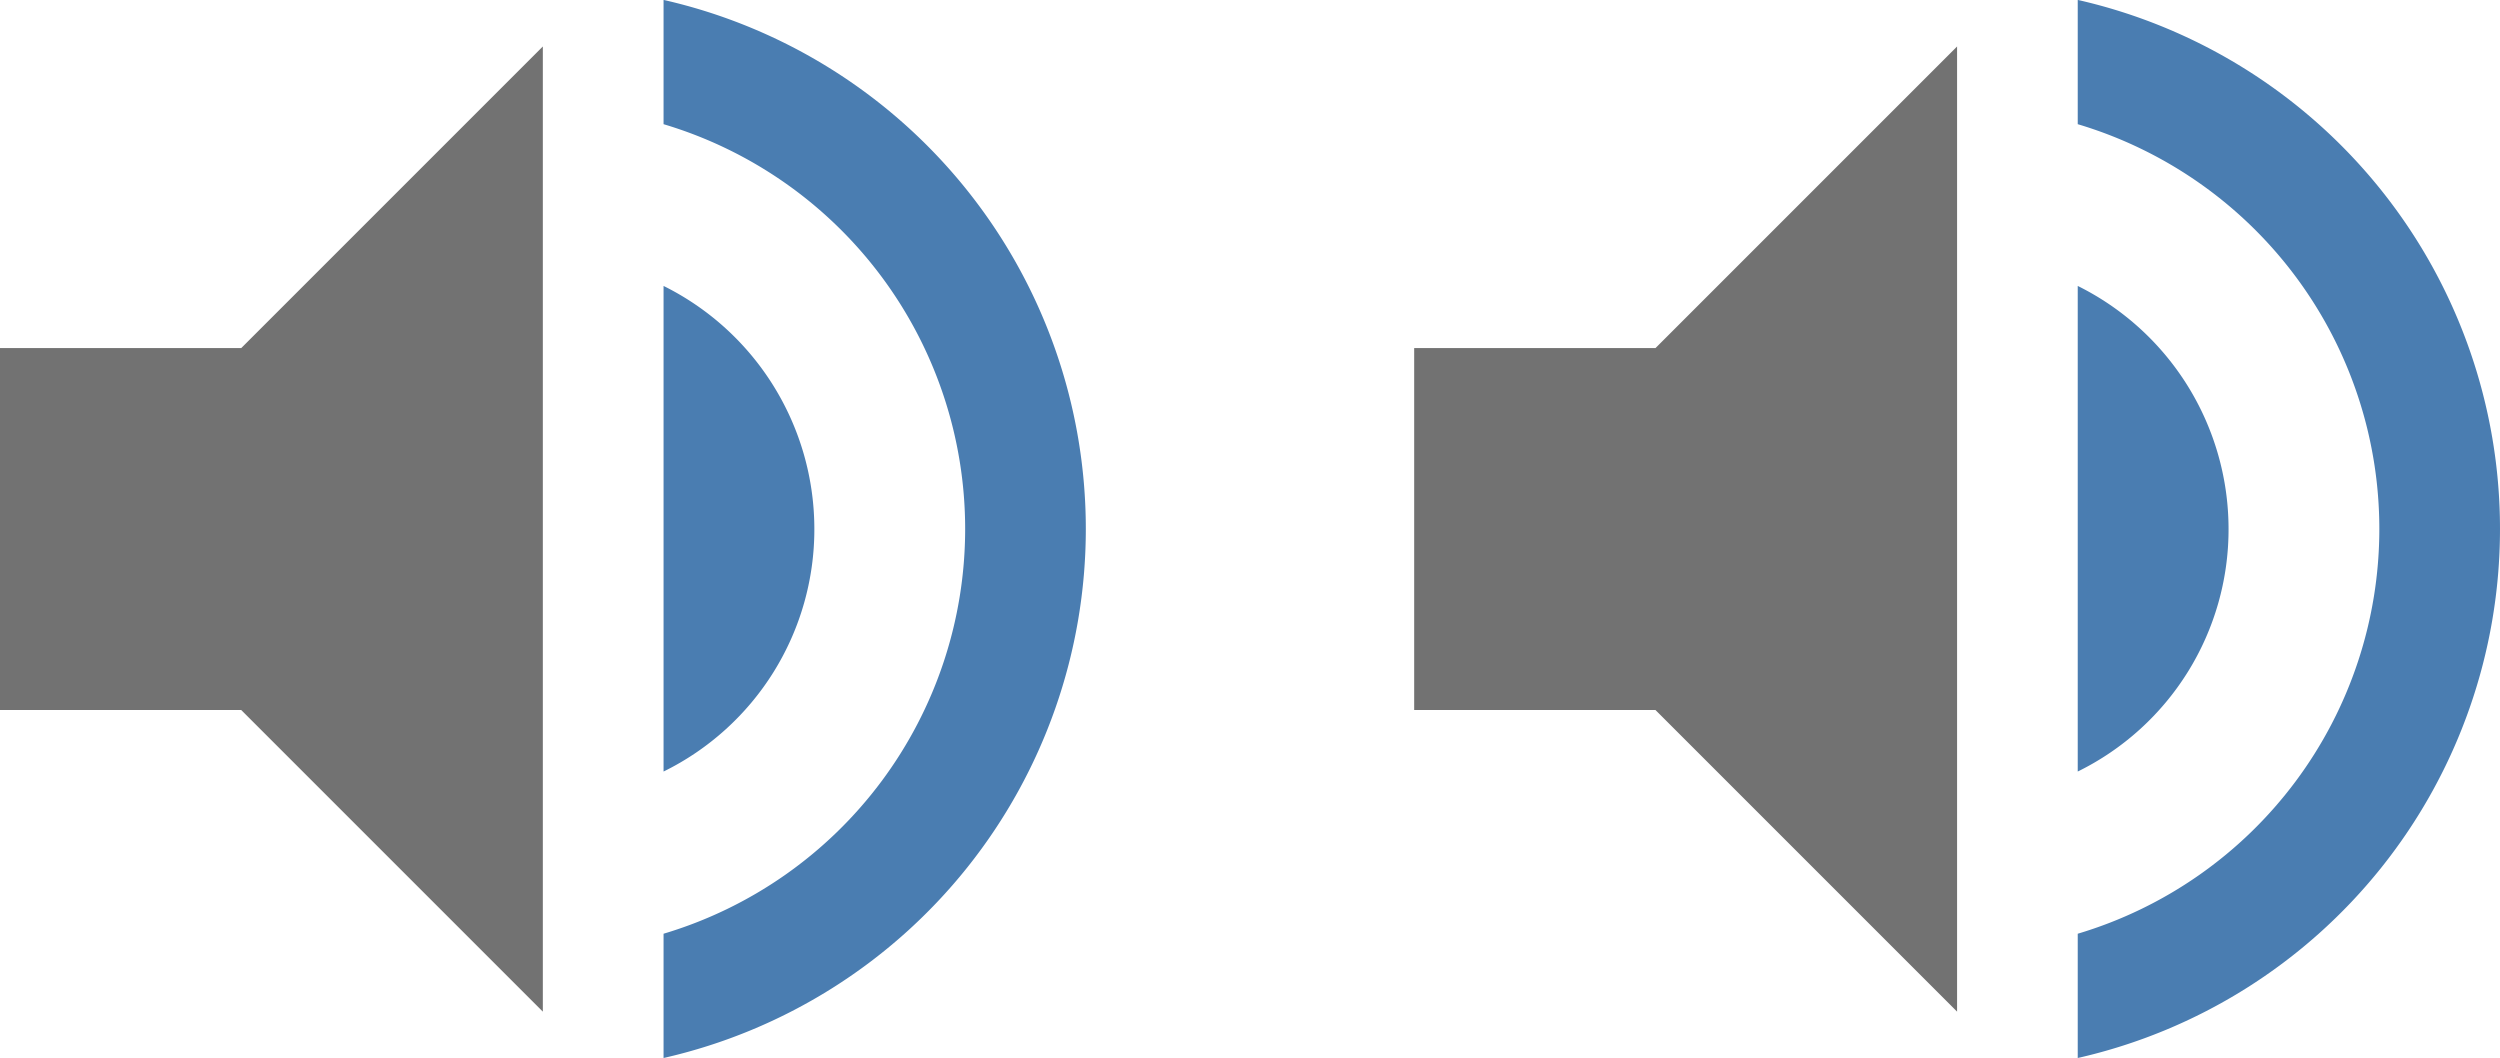 <svg xmlns="http://www.w3.org/2000/svg" width="113.4" height="47.995" viewBox="0 0 113.4 47.995"><g transform="translate(-727.907 -533.466)"><g transform="translate(727.907 533.466)"><path d="M1078.446,130.611a12.315,12.315,0,0,0-6.84-11.027v22.027A12.241,12.241,0,0,0,1078.446,130.611Zm-6.84-24v5.636a19.161,19.161,0,0,1,0,36.721v5.637a24.61,24.61,0,0,0,0-47.995Z" transform="translate(-1041.507 -106.614)" fill="#4a7db1"/><path d="M1033.958,122.931v16.418H1044.9l13.681,13.681v-43.78L1044.9,122.931Z" transform="translate(-1033.958 -107.142)" fill="#727272"/></g><g transform="translate(792.054 533.466)"><path d="M1158.682,130.611a12.314,12.314,0,0,0-6.841-11.027v22.027A12.24,12.24,0,0,0,1158.682,130.611Zm-6.841-24v5.636a19.161,19.161,0,0,1,0,36.721v5.637a24.61,24.61,0,0,0,0-47.995Z" transform="translate(-1121.742 -106.614)" fill="#4a7db1"/><path d="M1114.193,122.931v16.418h10.945l13.681,13.681v-43.78l-13.681,13.681Z" transform="translate(-1114.193 -107.142)" fill="#727272"/></g></g></svg>